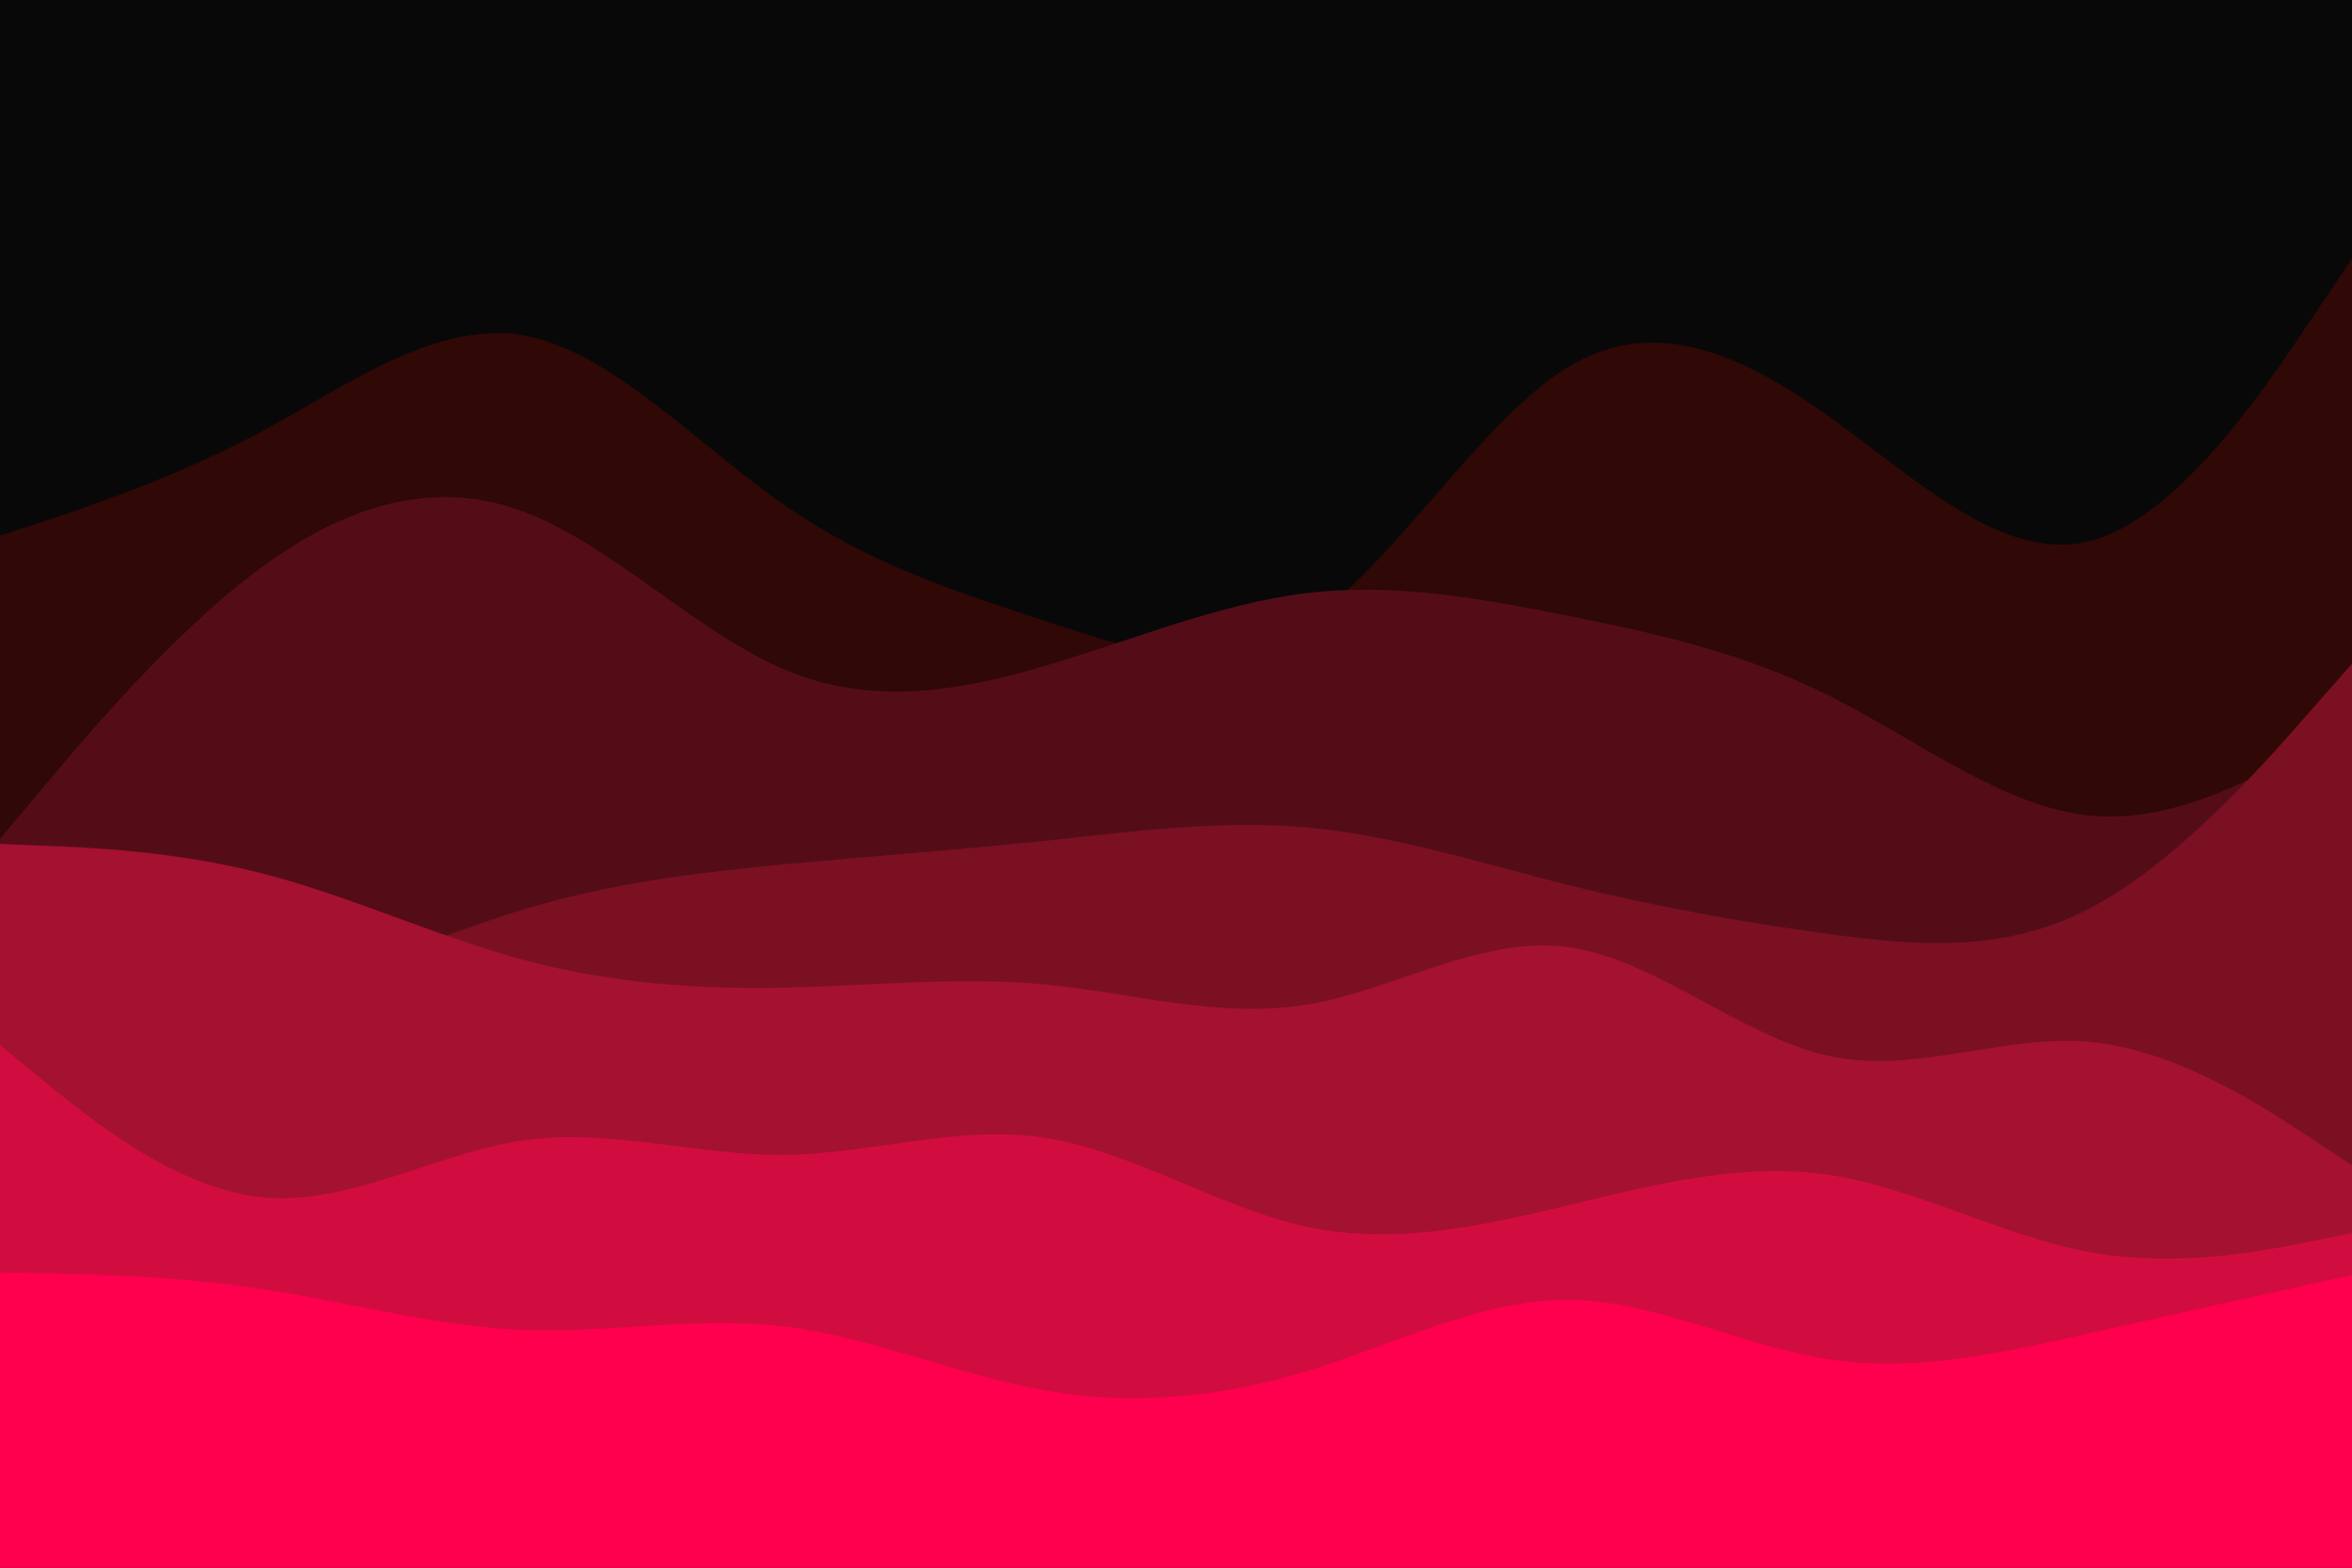 <svg id="visual" viewBox="0 0 900 600" width="900" height="600" xmlns="http://www.w3.org/2000/svg" xmlns:xlink="http://www.w3.org/1999/xlink" version="1.1"><rect x="0" y="0" width="900" height="600" fill="#080808"></rect><path d="M0 205L16.7 199.5C33.3 194 66.7 183 100 165.2C133.3 147.3 166.7 122.7 200 128.3C233.3 134 266.7 170 300 193.2C333.3 216.3 366.7 226.7 400 237.7C433.3 248.7 466.7 260.3 500 238.3C533.3 216.3 566.7 160.7 600 140.5C633.3 120.3 666.7 135.7 700 159.5C733.3 183.3 766.7 215.7 800 207C833.3 198.3 866.7 148.7 883.3 123.8L900 99L900 601L883.3 601C866.7 601 833.3 601 800 601C766.7 601 733.3 601 700 601C666.7 601 633.3 601 600 601C566.7 601 533.3 601 500 601C466.7 601 433.3 601 400 601C366.7 601 333.3 601 300 601C266.7 601 233.3 601 200 601C166.7 601 133.3 601 100 601C66.7 601 33.3 601 16.7 601L0 601Z" fill="#300806"></path><path d="M0 321L16.7 301.2C33.3 281.3 66.7 241.7 100 217.2C133.3 192.7 166.7 183.3 200 195.7C233.3 208 266.7 242 300 256.2C333.3 270.3 366.7 264.7 400 254.8C433.3 245 466.7 231 500 227C533.3 223 566.7 229 600 235.7C633.3 242.3 666.7 249.7 700 266.3C733.3 283 766.7 309 800 312.2C833.3 315.3 866.7 295.7 883.3 285.8L900 276L900 601L883.3 601C866.7 601 833.3 601 800 601C766.7 601 733.3 601 700 601C666.7 601 633.3 601 600 601C566.7 601 533.3 601 500 601C466.7 601 433.3 601 400 601C366.7 601 333.3 601 300 601C266.7 601 233.3 601 200 601C166.7 601 133.3 601 100 601C66.7 601 33.3 601 16.7 601L0 601Z" fill="#540d17"></path><path d="M0 340L16.7 348.5C33.3 357 66.7 374 100 374.3C133.3 374.7 166.7 358.3 200 348.2C233.3 338 266.7 334 300 330.8C333.3 327.7 366.7 325.3 400 321.8C433.3 318.3 466.7 313.7 500 316.7C533.3 319.7 566.7 330.3 600 338.7C633.3 347 666.7 353 700 357.5C733.3 362 766.7 365 800 347.5C833.3 330 866.7 292 883.3 273L900 254L900 601L883.3 601C866.7 601 833.3 601 800 601C766.7 601 733.3 601 700 601C666.7 601 633.3 601 600 601C566.7 601 533.3 601 500 601C466.7 601 433.3 601 400 601C366.7 601 333.3 601 300 601C266.7 601 233.3 601 200 601C166.7 601 133.3 601 100 601C66.7 601 33.3 601 16.7 601L0 601Z" fill="#7b1023"></path><path d="M0 323L16.7 323.7C33.3 324.3 66.7 325.7 100 334.2C133.3 342.7 166.7 358.3 200 367.3C233.3 376.3 266.7 378.7 300 378C333.3 377.3 366.7 373.7 400 376.8C433.3 380 466.7 390 500 384.5C533.3 379 566.7 358 600 362.5C633.3 367 666.7 397 700 404.2C733.3 411.3 766.7 395.7 800 398.8C833.3 402 866.7 424 883.3 435L900 446L900 601L883.3 601C866.7 601 833.3 601 800 601C766.7 601 733.3 601 700 601C666.7 601 633.3 601 600 601C566.7 601 533.3 601 500 601C466.7 601 433.3 601 400 601C366.7 601 333.3 601 300 601C266.7 601 233.3 601 200 601C166.7 601 133.3 601 100 601C66.7 601 33.3 601 16.7 601L0 601Z" fill="#a51131"></path><path d="M0 400L16.7 413.7C33.3 427.3 66.7 454.7 100 458.2C133.3 461.7 166.7 441.3 200 436.5C233.3 431.7 266.7 442.3 300 442C333.3 441.7 366.7 430.3 400 435.5C433.3 440.7 466.7 462.3 500 469.5C533.3 476.7 566.7 469.3 600 461.3C633.3 453.3 666.7 444.7 700 449.7C733.3 454.7 766.7 473.3 800 479.3C833.3 485.3 866.7 478.7 883.3 475.3L900 472L900 601L883.3 601C866.7 601 833.3 601 800 601C766.7 601 733.3 601 700 601C666.7 601 633.3 601 600 601C566.7 601 533.3 601 500 601C466.7 601 433.3 601 400 601C366.7 601 333.3 601 300 601C266.7 601 233.3 601 200 601C166.7 601 133.3 601 100 601C66.7 601 33.3 601 16.7 601L0 601Z" fill="#d10d3f"></path><path d="M0 487L16.7 487.3C33.3 487.7 66.7 488.3 100 493.3C133.3 498.3 166.7 507.7 200 509C233.3 510.3 266.7 503.7 300 507.7C333.3 511.7 366.7 526.3 400 532.2C433.3 538 466.7 535 500 524.8C533.3 514.7 566.7 497.3 600 497.5C633.3 497.7 666.7 515.3 700 520.3C733.3 525.3 766.7 517.7 800 510.2C833.3 502.7 866.7 495.3 883.3 491.7L900 488L900 601L883.3 601C866.7 601 833.3 601 800 601C766.7 601 733.3 601 700 601C666.7 601 633.3 601 600 601C566.7 601 533.3 601 500 601C466.7 601 433.3 601 400 601C366.7 601 333.3 601 300 601C266.7 601 233.3 601 200 601C166.7 601 133.3 601 100 601C66.7 601 33.3 601 16.7 601L0 601Z" fill="#ff004f"></path></svg>